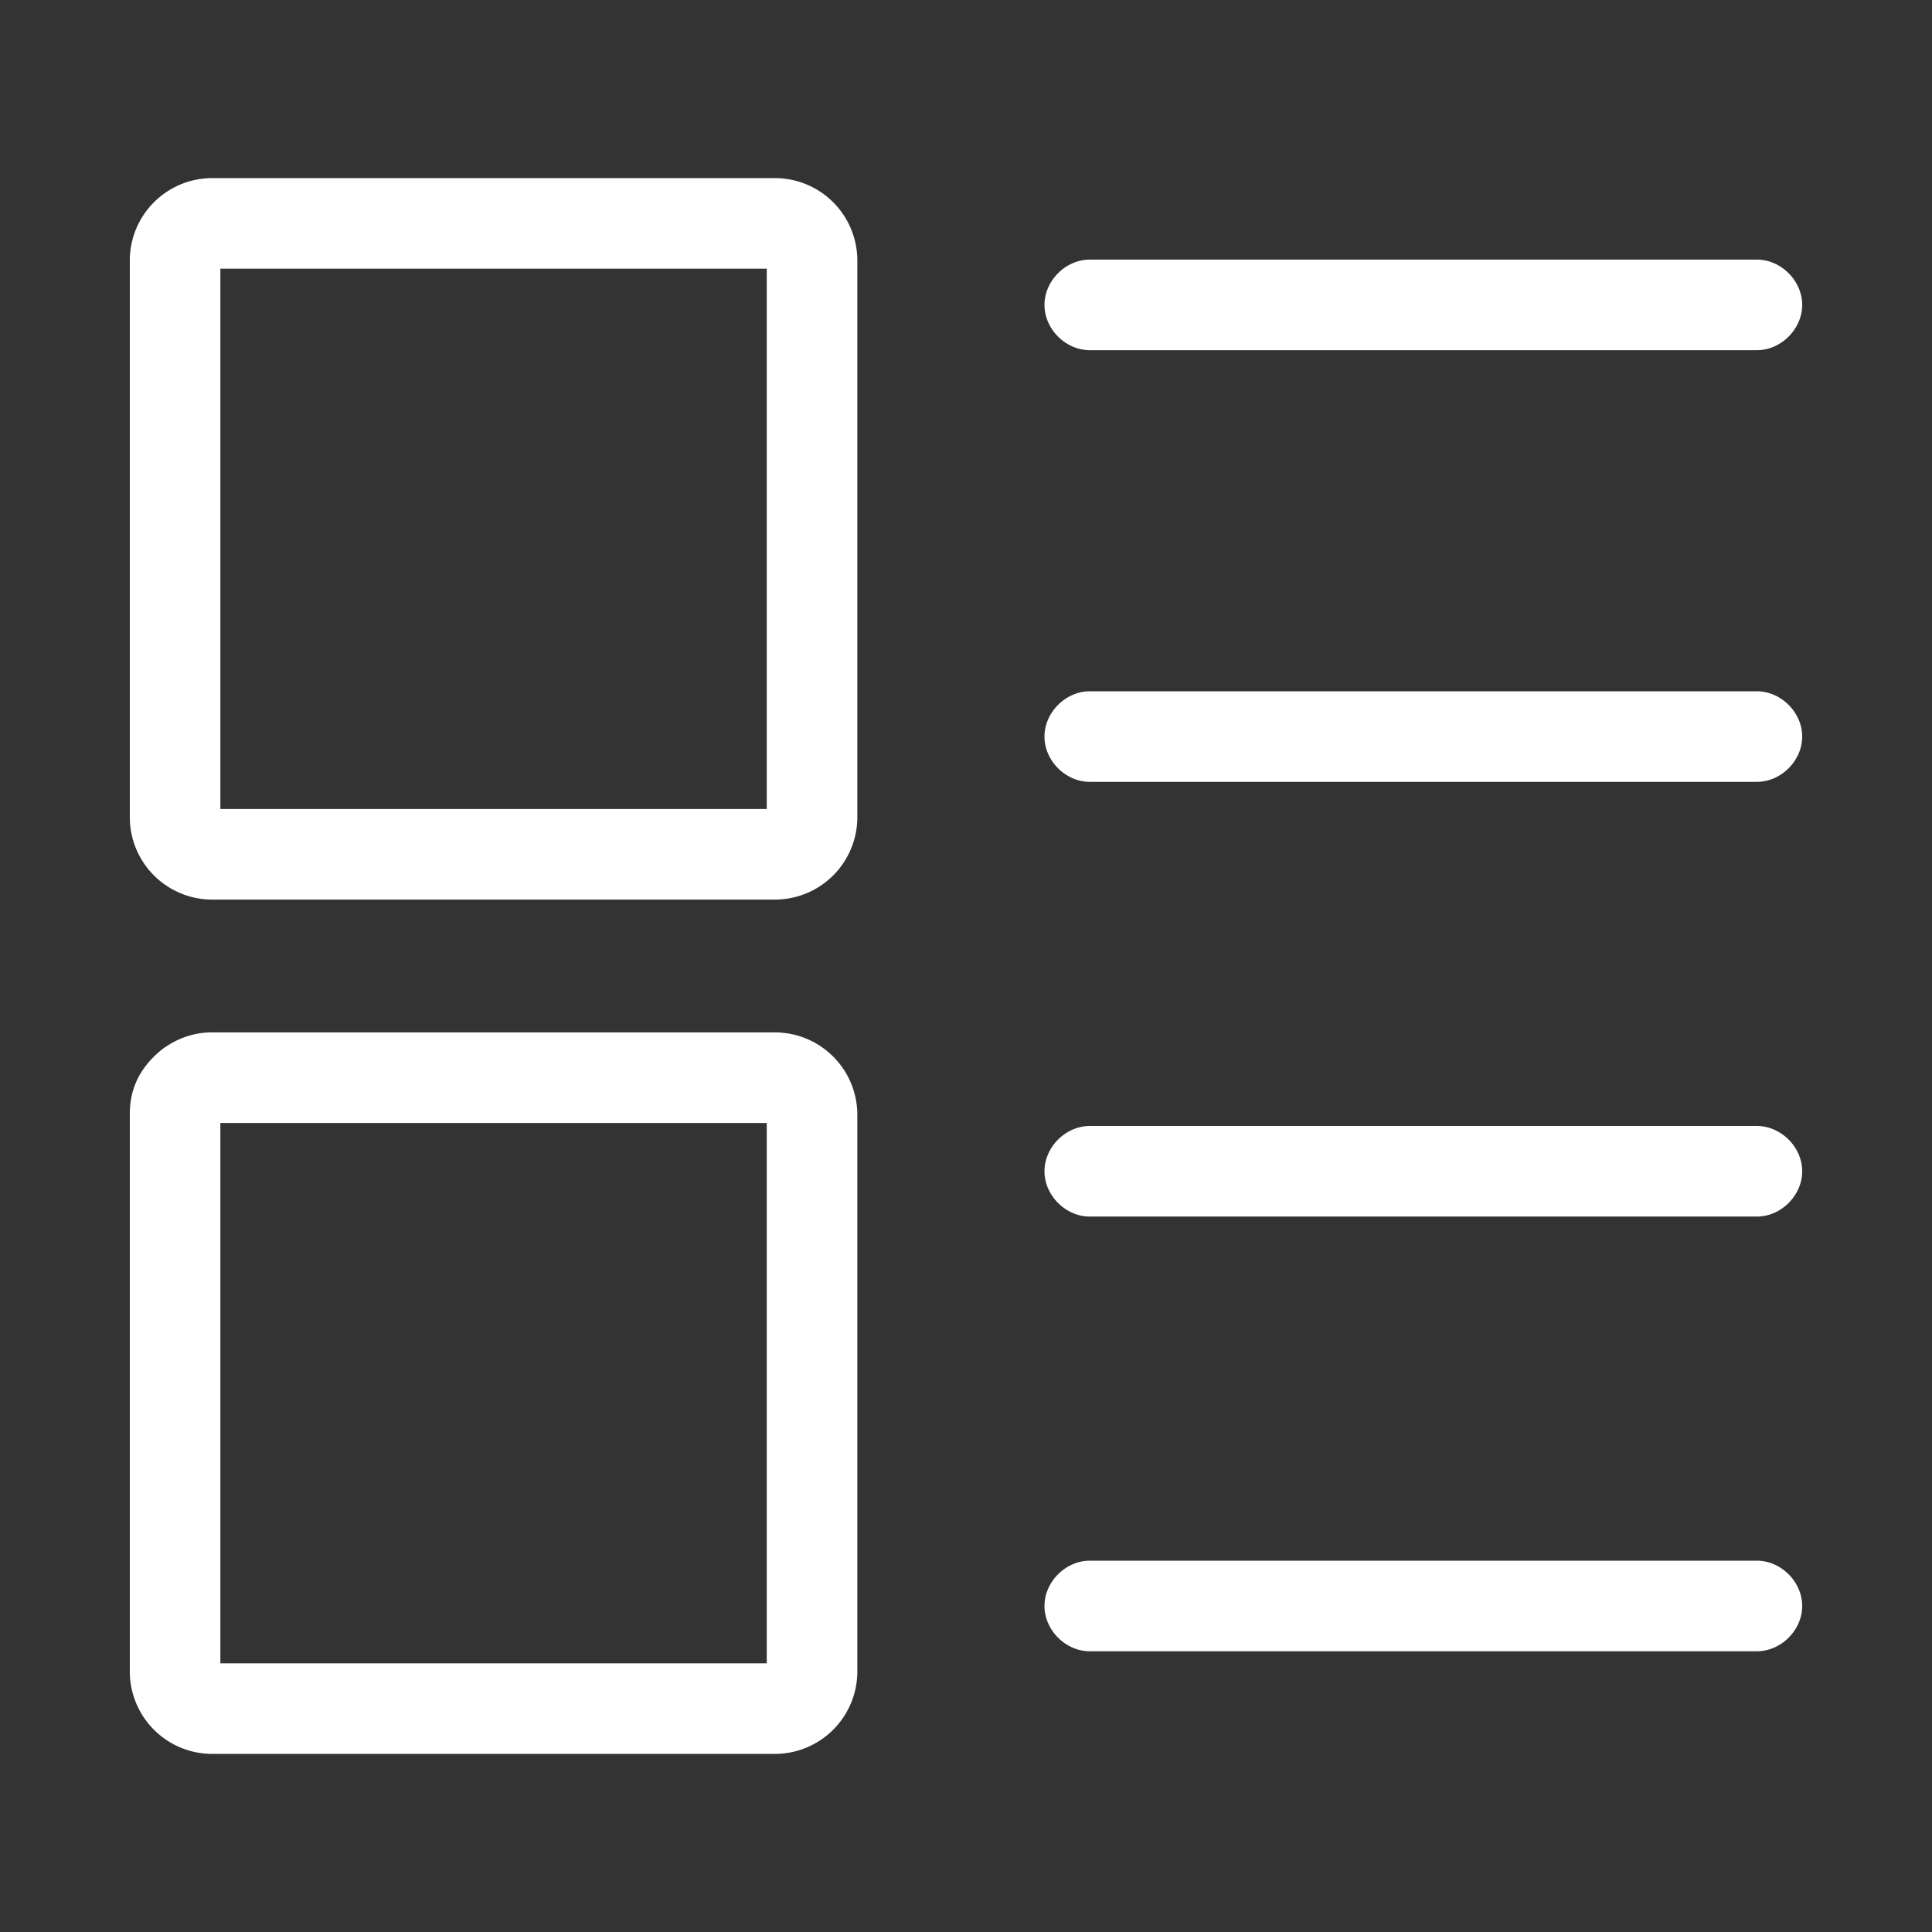 <?xml version="1.0" standalone="no"?><!DOCTYPE svg PUBLIC "-//W3C//DTD SVG 1.1//EN" "http://www.w3.org/Graphics/SVG/1.1/DTD/svg11.dtd"><svg t="1605415791859" class="icon" viewBox="0 0 1024 1024" version="1.1" xmlns="http://www.w3.org/2000/svg" p-id="1324" xmlns:xlink="http://www.w3.org/1999/xlink" width="200" height="200"><rect x="0" y="0" width="1024" height="1024" fill="#333333" stroke="none"/><defs><style type="text/css"></style></defs><path d="M112 94.4h299.2a43.712 43.712 0 0 1 43.2 43.2v296a43.712 43.712 0 0 1-43.2 43.2H112a43.712 43.712 0 0 1-43.2-43.2V137.6A43.712 43.712 0 0 1 112 94.4z m296 48H116.8v286.4h289.6V142.4zM112 547.2h299.2a43.712 43.712 0 0 1 43.2 43.2v296a43.712 43.712 0 0 1-43.2 43.2H112a43.712 43.712 0 0 1-43.2-43.2V590.4c0-12.8 4.8-22.4 12.8-30.4s19.2-12.8 30.4-12.8z m296 48H116.8v286.4h289.6V595.2zM577.6 185.6c-12.8 0-24-11.2-24-24s11.2-24 24-24h353.6c12.8 0 24 11.2 24 24s-11.2 24-24 24H577.6zM577.6 414.4c-12.8 0-24-11.2-24-24s11.2-24 24-24h353.6c12.8 0 24 11.2 24 24s-11.2 24-24 24H577.6zM577.6 644.8c-12.8 0-24-11.2-24-24s11.2-24 24-24h353.6c12.8 0 24 11.2 24 24s-11.2 24-24 24H577.6zM577.6 875.2c-12.8 0-24-11.2-24-24s11.2-24 24-24h353.6c12.8 0 24 11.2 24 24s-11.2 24-24 24H577.6z" p-id="1325" fill="#ffffff"></path></svg>